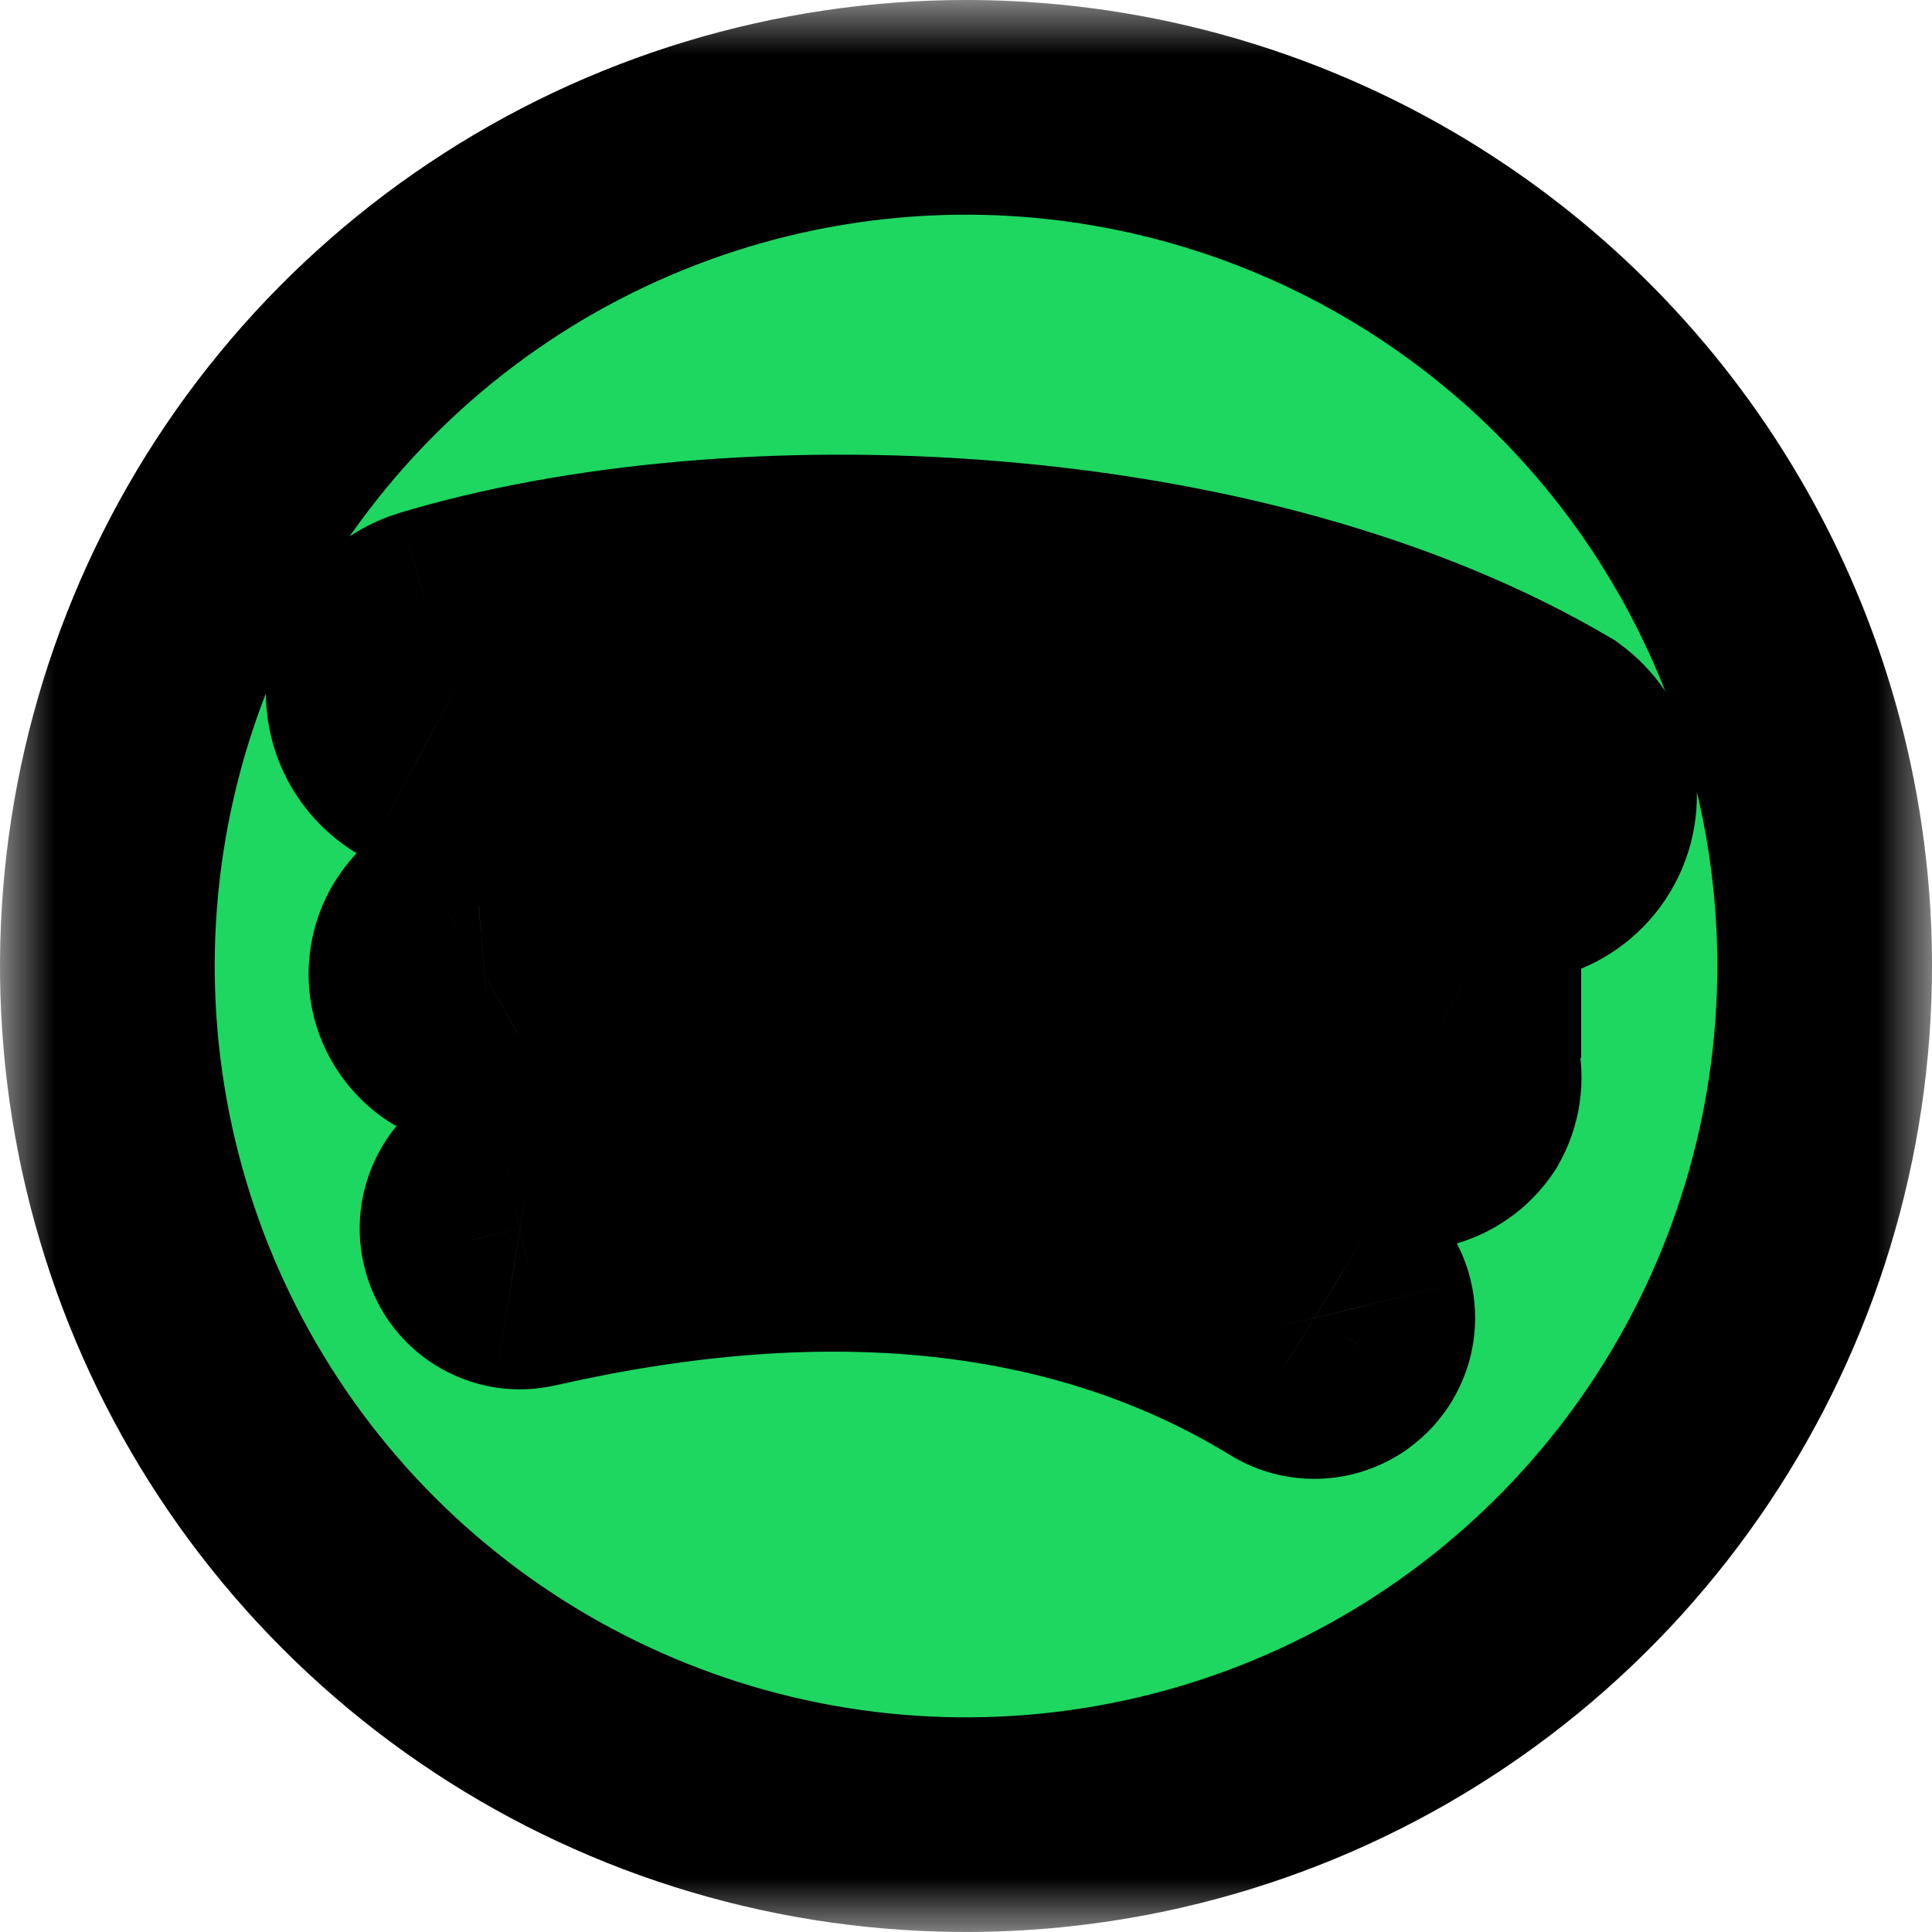 <svg width="18" height="18" viewBox="0 0 18 18" fill="none" xmlns="http://www.w3.org/2000/svg">
<mask id="path-1-outside-1_301_455" maskUnits="userSpaceOnUse" x="0" y="0" width="18" height="18" fill="black">
<rect fill="white" x="0" y="0" width="18" height="18"/>
<path d="M9 1C7.418 1 5.871 1.469 4.556 2.348C3.24 3.227 2.215 4.477 1.609 5.939C1.004 7.4 0.845 9.009 1.154 10.561C1.463 12.113 2.224 13.538 3.343 14.657C4.462 15.776 5.888 16.538 7.439 16.846C8.991 17.155 10.6 16.997 12.062 16.391C13.523 15.786 14.773 14.76 15.652 13.445C16.531 12.129 17 10.582 17 9C17 6.878 16.157 4.844 14.657 3.343C13.157 1.843 11.122 1 9 1ZM12.671 12.537C12.637 12.594 12.592 12.643 12.539 12.682C12.486 12.721 12.425 12.749 12.361 12.764C12.297 12.78 12.23 12.782 12.165 12.772C12.1 12.761 12.038 12.738 11.982 12.703C10.105 11.554 7.742 11.299 4.959 11.931C4.895 11.946 4.83 11.948 4.765 11.938C4.701 11.927 4.64 11.904 4.584 11.87C4.529 11.835 4.481 11.79 4.444 11.737C4.406 11.684 4.379 11.624 4.365 11.56C4.35 11.497 4.347 11.431 4.358 11.366C4.368 11.301 4.391 11.239 4.425 11.183C4.46 11.128 4.505 11.079 4.558 11.041C4.611 11.003 4.671 10.975 4.735 10.96C7.781 10.264 10.398 10.564 12.505 11.854C12.618 11.923 12.698 12.033 12.729 12.161C12.761 12.289 12.74 12.425 12.671 12.537ZM13.648 10.36C13.559 10.497 13.42 10.595 13.261 10.633C13.102 10.671 12.934 10.646 12.793 10.564C10.365 9.21 7.499 8.875 4.825 9.632C4.741 9.679 4.649 9.706 4.554 9.712C4.459 9.718 4.363 9.702 4.275 9.667C4.187 9.631 4.107 9.576 4.043 9.506C3.979 9.436 3.931 9.352 3.903 9.261C3.875 9.17 3.868 9.073 3.882 8.979C3.897 8.885 3.932 8.795 3.985 8.716C4.039 8.637 4.109 8.571 4.191 8.523C4.274 8.475 4.366 8.446 4.461 8.438C5.953 8.009 7.517 7.881 9.06 8.065C10.602 8.248 12.093 8.737 13.444 9.505C13.581 9.594 13.679 9.732 13.717 9.891C13.755 10.051 13.73 10.219 13.648 10.36ZM13.731 8.094C11.177 6.561 6.906 6.421 4.441 7.168C4.252 7.225 4.047 7.205 3.872 7.112C3.697 7.018 3.567 6.859 3.509 6.67C3.452 6.48 3.472 6.275 3.565 6.1C3.659 5.926 3.818 5.795 4.007 5.738C6.836 4.882 11.528 5.048 14.497 6.804C14.65 6.913 14.756 7.076 14.794 7.259C14.832 7.443 14.8 7.635 14.703 7.796C14.607 7.957 14.453 8.075 14.273 8.128C14.093 8.181 13.899 8.164 13.731 8.081V8.094Z"/>
</mask>
<path d="M9 1C7.418 1 5.871 1.469 4.556 2.348C3.24 3.227 2.215 4.477 1.609 5.939C1.004 7.4 0.845 9.009 1.154 10.561C1.463 12.113 2.224 13.538 3.343 14.657C4.462 15.776 5.888 16.538 7.439 16.846C8.991 17.155 10.6 16.997 12.062 16.391C13.523 15.786 14.773 14.76 15.652 13.445C16.531 12.129 17 10.582 17 9C17 6.878 16.157 4.844 14.657 3.343C13.157 1.843 11.122 1 9 1ZM12.671 12.537C12.637 12.594 12.592 12.643 12.539 12.682C12.486 12.721 12.425 12.749 12.361 12.764C12.297 12.78 12.23 12.782 12.165 12.772C12.1 12.761 12.038 12.738 11.982 12.703C10.105 11.554 7.742 11.299 4.959 11.931C4.895 11.946 4.83 11.948 4.765 11.938C4.701 11.927 4.64 11.904 4.584 11.87C4.529 11.835 4.481 11.79 4.444 11.737C4.406 11.684 4.379 11.624 4.365 11.56C4.35 11.497 4.347 11.431 4.358 11.366C4.368 11.301 4.391 11.239 4.425 11.183C4.46 11.128 4.505 11.079 4.558 11.041C4.611 11.003 4.671 10.975 4.735 10.96C7.781 10.264 10.398 10.564 12.505 11.854C12.618 11.923 12.698 12.033 12.729 12.161C12.761 12.289 12.74 12.425 12.671 12.537ZM13.648 10.36C13.559 10.497 13.42 10.595 13.261 10.633C13.102 10.671 12.934 10.646 12.793 10.564C10.365 9.21 7.499 8.875 4.825 9.632C4.741 9.679 4.649 9.706 4.554 9.712C4.459 9.718 4.363 9.702 4.275 9.667C4.187 9.631 4.107 9.576 4.043 9.506C3.979 9.436 3.931 9.352 3.903 9.261C3.875 9.17 3.868 9.073 3.882 8.979C3.897 8.885 3.932 8.795 3.985 8.716C4.039 8.637 4.109 8.571 4.191 8.523C4.274 8.475 4.366 8.446 4.461 8.438C5.953 8.009 7.517 7.881 9.06 8.065C10.602 8.248 12.093 8.737 13.444 9.505C13.581 9.594 13.679 9.732 13.717 9.891C13.755 10.051 13.73 10.219 13.648 10.36ZM13.731 8.094C11.177 6.561 6.906 6.421 4.441 7.168C4.252 7.225 4.047 7.205 3.872 7.112C3.697 7.018 3.567 6.859 3.509 6.67C3.452 6.48 3.472 6.275 3.565 6.1C3.659 5.926 3.818 5.795 4.007 5.738C6.836 4.882 11.528 5.048 14.497 6.804C14.65 6.913 14.756 7.076 14.794 7.259C14.832 7.443 14.8 7.635 14.703 7.796C14.607 7.957 14.453 8.075 14.273 8.128C14.093 8.181 13.899 8.164 13.731 8.081V8.094Z" fill="#1ED760"/>
<path d="M4.556 2.348L4 1.517L4 1.517L4.556 2.348ZM1.609 5.939L0.685 5.556L0.685 5.556L1.609 5.939ZM1.154 10.561L2.135 10.366L2.135 10.366L1.154 10.561ZM3.343 14.657L2.636 15.364L2.636 15.364L3.343 14.657ZM12.062 16.391L11.679 15.467L11.679 15.467L12.062 16.391ZM14.657 3.343L13.95 4.05L14.657 3.343ZM12.671 12.537L11.816 12.018L11.815 12.022L12.671 12.537ZM12.539 12.682L13.13 13.489L13.13 13.488L12.539 12.682ZM12.361 12.764L12.127 11.792L12.127 11.792L12.361 12.764ZM11.982 12.703L12.51 11.854L12.504 11.85L11.982 12.703ZM4.959 11.931L4.737 10.956L4.726 10.958L4.959 11.931ZM4.765 11.938L4.927 10.951L4.926 10.951L4.765 11.938ZM4.584 11.87L4.055 12.718L4.055 12.718L4.584 11.87ZM4.365 11.56L5.341 11.341L5.338 11.328L4.365 11.56ZM4.358 11.366L3.37 11.207L3.37 11.207L4.358 11.366ZM4.425 11.183L3.574 10.658L3.574 10.659L4.425 11.183ZM4.558 11.041L3.973 10.23L3.973 10.23L4.558 11.041ZM4.735 10.96L4.512 9.985L4.506 9.987L4.735 10.96ZM12.505 11.854L11.983 12.707L11.984 12.707L12.505 11.854ZM12.729 12.161L11.758 12.397L11.758 12.398L12.729 12.161ZM13.648 10.36L14.487 10.905L14.501 10.884L14.513 10.862L13.648 10.36ZM12.793 10.564L13.294 9.699L13.287 9.695L13.28 9.691L12.793 10.564ZM4.825 9.632L4.552 8.67L4.44 8.702L4.337 8.759L4.825 9.632ZM4.554 9.712L4.616 10.71L4.616 10.71L4.554 9.712ZM4.043 9.506L4.78 8.83L4.78 8.83L4.043 9.506ZM3.903 9.261L2.946 9.552L2.946 9.552L3.903 9.261ZM3.882 8.979L2.894 8.83L3.882 8.979ZM4.191 8.523L3.687 7.66L3.686 7.66L4.191 8.523ZM4.461 8.438L4.543 9.435L4.642 9.427L4.737 9.399L4.461 8.438ZM9.06 8.065L8.942 9.058L8.942 9.058L9.06 8.065ZM13.444 9.505L13.989 8.666L13.964 8.65L13.938 8.635L13.444 9.505ZM13.717 9.891L14.69 9.659L14.69 9.659L13.717 9.891ZM13.731 8.094L13.217 8.951L14.731 9.86V8.094H13.731ZM4.441 7.168L4.151 6.211L4.151 6.211L4.441 7.168ZM3.872 7.112L4.344 6.23L4.343 6.23L3.872 7.112ZM3.509 6.67L4.466 6.379L4.466 6.379L3.509 6.67ZM3.565 6.1L4.447 6.572L4.447 6.572L3.565 6.1ZM4.007 5.738L3.718 4.78L3.717 4.781L4.007 5.738ZM14.497 6.804L15.079 5.991L15.044 5.965L15.006 5.943L14.497 6.804ZM14.794 7.259L15.773 7.056L15.773 7.056L14.794 7.259ZM14.703 7.796L15.561 8.31L15.561 8.31L14.703 7.796ZM14.273 8.128L13.991 7.168L13.991 7.169L14.273 8.128ZM13.731 8.081L14.175 7.185L12.731 6.47V8.081H13.731ZM9 0C7.22 0 5.48 0.528 4 1.517L5.111 3.18C6.262 2.411 7.616 2 9 2V0ZM4 1.517C2.52 2.506 1.366 3.911 0.685 5.556L2.533 6.321C3.063 5.042 3.96 3.949 5.111 3.18L4 1.517ZM0.685 5.556C0.004 7.201 -0.174 9.01 0.173 10.756L2.135 10.366C1.865 9.008 2.003 7.6 2.533 6.321L0.685 5.556ZM0.173 10.756C0.52 12.502 1.377 14.105 2.636 15.364L4.05 13.95C3.071 12.971 2.405 11.724 2.135 10.366L0.173 10.756ZM2.636 15.364C3.895 16.623 5.498 17.48 7.244 17.827L7.635 15.866C6.277 15.595 5.029 14.929 4.05 13.95L2.636 15.364ZM7.244 17.827C8.99 18.174 10.8 17.996 12.444 17.315L11.679 15.467C10.4 15.997 8.992 16.136 7.635 15.866L7.244 17.827ZM12.444 17.315C14.089 16.634 15.494 15.48 16.483 14L14.82 12.889C14.051 14.04 12.958 14.937 11.679 15.467L12.444 17.315ZM16.483 14C17.472 12.52 18 10.78 18 9H16C16 10.385 15.59 11.738 14.82 12.889L16.483 14ZM18 9C18 6.613 17.052 4.324 15.364 2.636L13.95 4.05C15.263 5.363 16 7.144 16 9H18ZM15.364 2.636C13.676 0.948 11.387 0 9 0V2C10.857 2 12.637 2.738 13.95 4.05L15.364 2.636ZM11.815 12.022C11.849 11.964 11.894 11.915 11.948 11.876L13.13 13.488C13.29 13.371 13.426 13.223 13.528 13.053L11.815 12.022ZM11.948 11.875C12.002 11.836 12.063 11.808 12.127 11.792L12.595 13.737C12.788 13.69 12.97 13.606 13.13 13.489L11.948 11.875ZM12.127 11.792C12.192 11.777 12.259 11.774 12.325 11.785L12.006 13.759C12.202 13.791 12.402 13.783 12.595 13.737L12.127 11.792ZM12.325 11.785C12.39 11.795 12.453 11.819 12.51 11.854L11.454 13.553C11.623 13.657 11.81 13.728 12.006 13.759L12.325 11.785ZM12.504 11.85C10.343 10.527 7.695 10.284 4.737 10.956L5.18 12.906C7.79 12.313 9.867 12.581 11.46 13.556L12.504 11.85ZM4.726 10.958C4.792 10.942 4.86 10.94 4.927 10.951L4.604 12.925C4.799 12.957 4.999 12.949 5.191 12.903L4.726 10.958ZM4.926 10.951C4.993 10.961 5.056 10.985 5.113 11.021L4.055 12.718C4.223 12.823 4.41 12.893 4.604 12.925L4.926 10.951ZM5.114 11.021C5.171 11.057 5.22 11.103 5.259 11.158L3.628 12.316C3.742 12.477 3.888 12.614 4.055 12.718L5.114 11.021ZM5.259 11.158C5.298 11.213 5.326 11.276 5.34 11.341L3.389 11.78C3.433 11.972 3.514 12.154 3.628 12.316L5.259 11.158ZM5.338 11.328C5.353 11.393 5.355 11.46 5.345 11.524L3.37 11.207C3.339 11.401 3.346 11.6 3.392 11.793L5.338 11.328ZM5.345 11.525C5.334 11.59 5.311 11.652 5.277 11.708L3.574 10.659C3.471 10.826 3.402 11.013 3.37 11.207L5.345 11.525ZM5.276 11.709C5.242 11.765 5.196 11.814 5.143 11.852L3.973 10.23C3.814 10.345 3.678 10.49 3.574 10.658L5.276 11.709ZM5.143 11.852C5.089 11.891 5.029 11.918 4.964 11.934L4.506 9.987C4.314 10.032 4.133 10.115 3.973 10.23L5.143 11.852ZM4.958 11.935C7.82 11.281 10.154 11.588 11.983 12.707L13.027 11.001C10.642 9.541 7.741 9.247 4.512 9.985L4.958 11.935ZM11.984 12.707C11.87 12.638 11.789 12.527 11.758 12.397L13.701 11.925C13.608 11.54 13.365 11.208 13.027 11.001L11.984 12.707ZM11.758 12.398C11.726 12.268 11.747 12.132 11.816 12.018L13.526 13.056C13.732 12.717 13.795 12.31 13.701 11.925L11.758 12.398ZM12.81 9.815C12.86 9.737 12.939 9.682 13.029 9.66L13.493 11.606C13.902 11.508 14.258 11.257 14.487 10.905L12.81 9.815ZM13.029 9.66C13.119 9.639 13.214 9.653 13.294 9.699L12.291 11.43C12.654 11.64 13.085 11.703 13.493 11.606L13.029 9.66ZM13.28 9.691C10.621 8.208 7.482 7.841 4.552 8.67L5.097 10.594C7.517 9.909 10.109 10.213 12.306 11.438L13.28 9.691ZM4.337 8.759C4.385 8.733 4.437 8.717 4.491 8.714L4.616 10.71C4.86 10.694 5.098 10.625 5.312 10.505L4.337 8.759ZM4.491 8.714C4.545 8.71 4.599 8.719 4.649 8.739L3.901 10.594C4.128 10.686 4.372 10.725 4.616 10.71L4.491 8.714ZM4.649 8.739C4.699 8.759 4.744 8.791 4.78 8.83L3.305 10.181C3.471 10.362 3.674 10.503 3.901 10.594L4.649 8.739ZM4.78 8.83C4.817 8.87 4.844 8.917 4.859 8.969L2.946 9.552C3.018 9.786 3.14 10.001 3.306 10.181L4.78 8.83ZM4.86 8.969C4.875 9.021 4.879 9.075 4.871 9.129L2.894 8.83C2.857 9.071 2.875 9.318 2.946 9.552L4.86 8.969ZM4.871 9.129C4.863 9.182 4.843 9.233 4.813 9.277L3.158 8.155C3.02 8.357 2.93 8.588 2.894 8.83L4.871 9.129ZM4.813 9.277C4.783 9.322 4.743 9.359 4.696 9.386L3.686 7.66C3.476 7.784 3.295 7.952 3.158 8.155L4.813 9.277ZM4.696 9.387C4.65 9.414 4.598 9.43 4.543 9.435L4.378 7.442C4.134 7.462 3.898 7.537 3.687 7.66L4.696 9.387ZM4.737 9.399C6.102 9.006 7.532 8.89 8.942 9.058L9.178 7.072C7.503 6.873 5.805 7.011 4.184 7.477L4.737 9.399ZM8.942 9.058C10.352 9.225 11.715 9.673 12.95 10.374L13.938 8.635C12.471 7.802 10.853 7.27 9.178 7.072L8.942 9.058ZM12.899 10.343C12.821 10.292 12.766 10.214 12.744 10.124L14.69 9.659C14.592 9.251 14.341 8.895 13.989 8.666L12.899 10.343ZM12.744 10.124C12.723 10.034 12.736 9.939 12.783 9.858L14.513 10.862C14.724 10.498 14.787 10.068 14.69 9.659L12.744 10.124ZM14.246 7.236C12.789 6.362 10.915 5.919 9.131 5.779C7.343 5.638 5.53 5.793 4.151 6.211L4.732 8.125C5.818 7.795 7.372 7.647 8.974 7.773C10.581 7.899 12.119 8.292 13.217 8.951L14.246 7.236ZM4.151 6.211C4.215 6.191 4.284 6.198 4.344 6.23L3.401 7.994C3.81 8.212 4.289 8.259 4.732 8.125L4.151 6.211ZM4.343 6.23C4.403 6.261 4.447 6.315 4.466 6.379L2.552 6.96C2.687 7.404 2.992 7.775 3.401 7.994L4.343 6.23ZM4.466 6.379C4.486 6.443 4.479 6.513 4.447 6.572L2.683 5.629C2.465 6.038 2.418 6.517 2.552 6.96L4.466 6.379ZM4.447 6.572C4.416 6.631 4.362 6.675 4.298 6.694L3.717 4.781C3.273 4.915 2.902 5.221 2.683 5.629L4.447 6.572ZM4.297 6.695C5.568 6.31 7.319 6.142 9.119 6.288C10.921 6.434 12.675 6.888 13.988 7.665L15.006 5.943C13.35 4.964 11.274 4.456 9.281 4.295C7.285 4.133 5.276 4.309 3.718 4.78L4.297 6.695ZM13.915 7.617C13.864 7.58 13.828 7.525 13.815 7.463L15.773 7.056C15.684 6.626 15.436 6.246 15.079 5.991L13.915 7.617ZM13.815 7.463C13.802 7.4 13.813 7.336 13.846 7.281L15.561 8.31C15.787 7.934 15.862 7.486 15.773 7.056L13.815 7.463ZM13.846 7.281C13.878 7.227 13.93 7.186 13.991 7.168L14.554 9.088C14.976 8.964 15.335 8.687 15.561 8.31L13.846 7.281ZM13.991 7.169C14.052 7.151 14.118 7.156 14.175 7.185L13.287 8.977C13.681 9.172 14.133 9.211 14.555 9.088L13.991 7.169ZM12.731 8.081V8.094H14.731V8.081H12.731Z" fill="black" mask="url(#path-1-outside-1_301_455)"/>
</svg>
